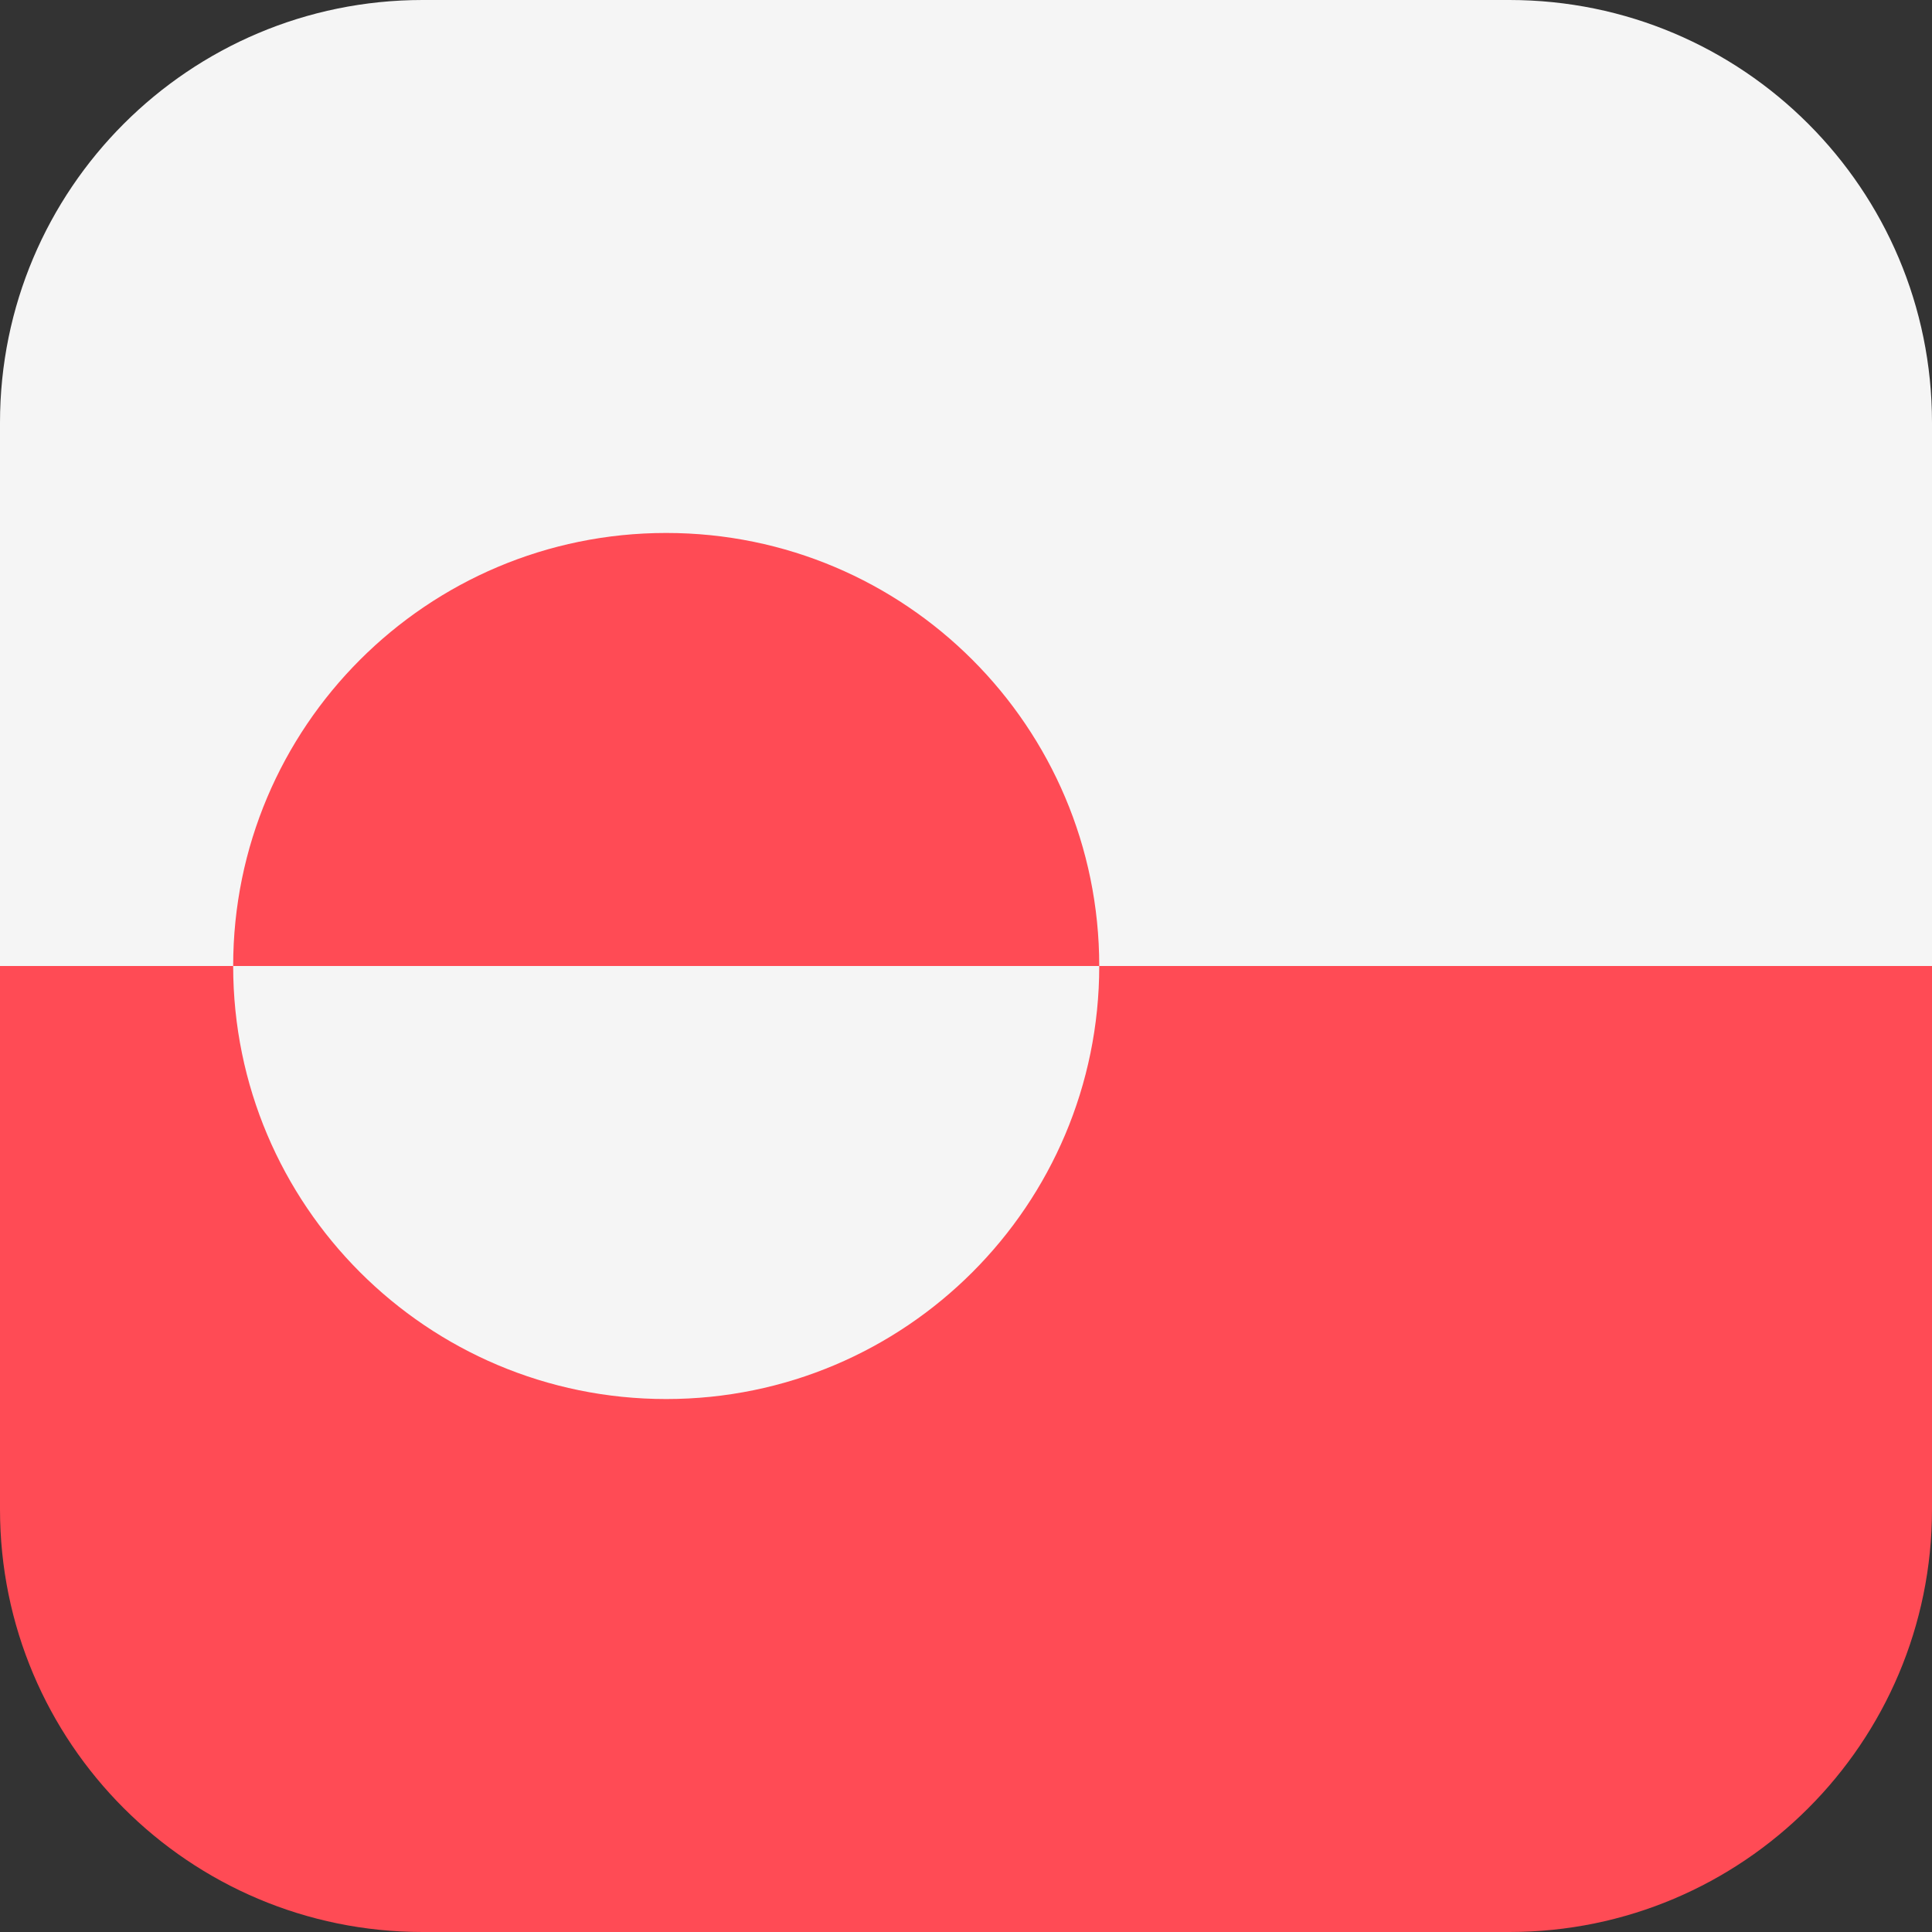<svg xmlns="http://www.w3.org/2000/svg" xmlns:xlink="http://www.w3.org/1999/xlink" id="Layer_1" x="0" y="0" enable-background="new 0 0 512 512" version="1.1" viewBox="0 0 512 512" xml:space="preserve"><rect x="0" y="0" width="512" height="512" fill="#333333" stroke="none"/><path fill="#F5F5F5" d="M400,0H112C50.144,0,0,50.144,0,112v144h512V112C512,50.144,461.856,0,400,0z"/><g><path fill="#FF4B55" d="M0,400c0,61.856,50.144,112,112,112h288c61.856,0,112-50.144,112-112V256H0V400z"/><path fill="#FF4B55" d="M176.552,141.241c-63.379,0-114.759,51.379-114.759,114.759H291.31 C291.31,192.621,239.931,141.241,176.552,141.241z"/></g><path fill="#F5F5F5" d="M176.552,370.759c63.379,0,114.759-51.379,114.759-114.759H61.793 C61.793,319.379,113.172,370.759,176.552,370.759z"/></svg>